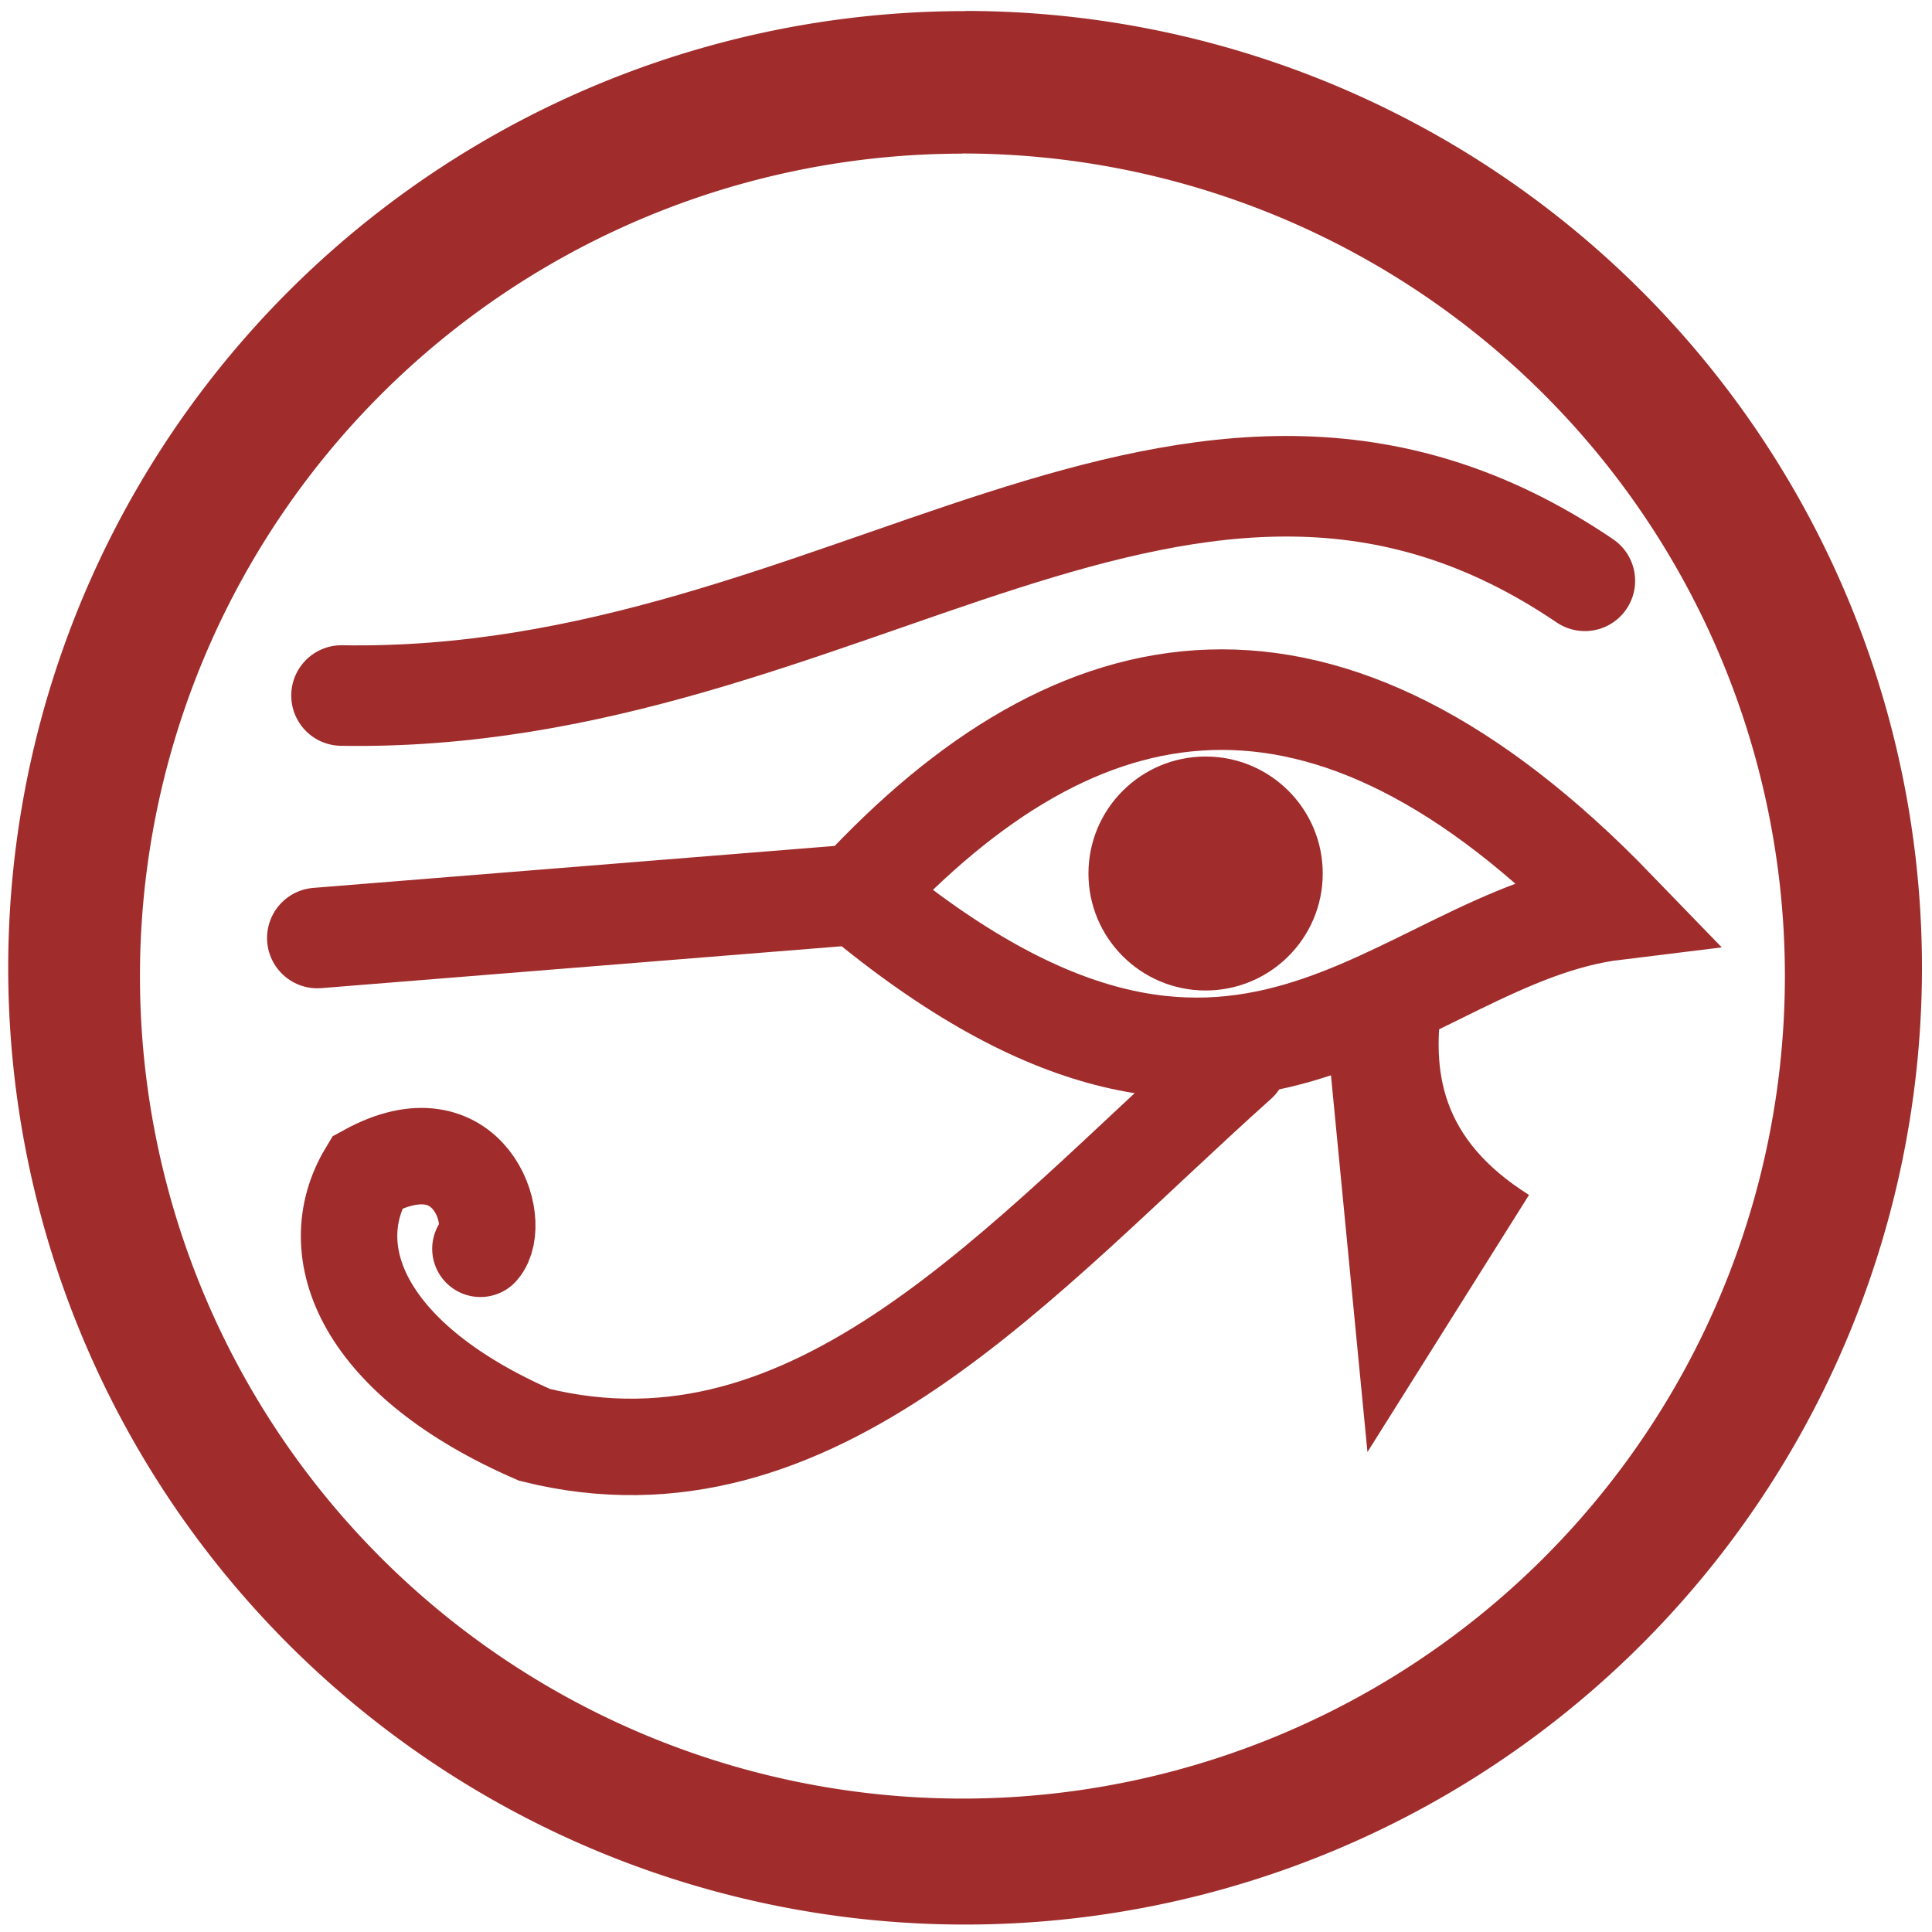 <svg xmlns="http://www.w3.org/2000/svg" width="48" height="48" viewBox="0 0 12.7 12.7"><g stroke="#a02c2c" stroke-linecap="round" fill="none"><path d="M2.245 4.572c3.3.057 5.56-2.525 8.173-.754M2.086 6.166L5.64 5.88c1.449-1.563 3.062-1.883 4.979.1-1.45.177-2.445 2.013-4.98-.1" stroke-width=".661"/><path d="M8.144 6.987C6.71 8.27 5.359 9.89 3.514 9.432c-1.12-.487-1.417-1.2-1.1-1.726.676-.37.894.333.744.503" stroke-width=".634"/></g><g fill="#a02c2c"><path d="M6.344.073a6.29 6.29 0 0 0-6.29 6.29 6.29 6.29 0 0 0 6.29 6.288 6.29 6.29 0 0 0 6.29-6.289 6.29 6.29 0 0 0-6.29-6.29zm-.018.936a5.407 5.407 0 0 1 5.407 5.407 5.407 5.407 0 0 1-5.407 5.407A5.407 5.407 0 0 1 .92 6.416 5.407 5.407 0 0 1 6.326 1.01z"/><path d="M8.695 6.51l.294 3.035 1.062-1.69c-.588-.37-.64-.817-.57-1.281z"/><ellipse ry=".769" rx=".77" cy="5.742" cx="7.925"/></g></svg>